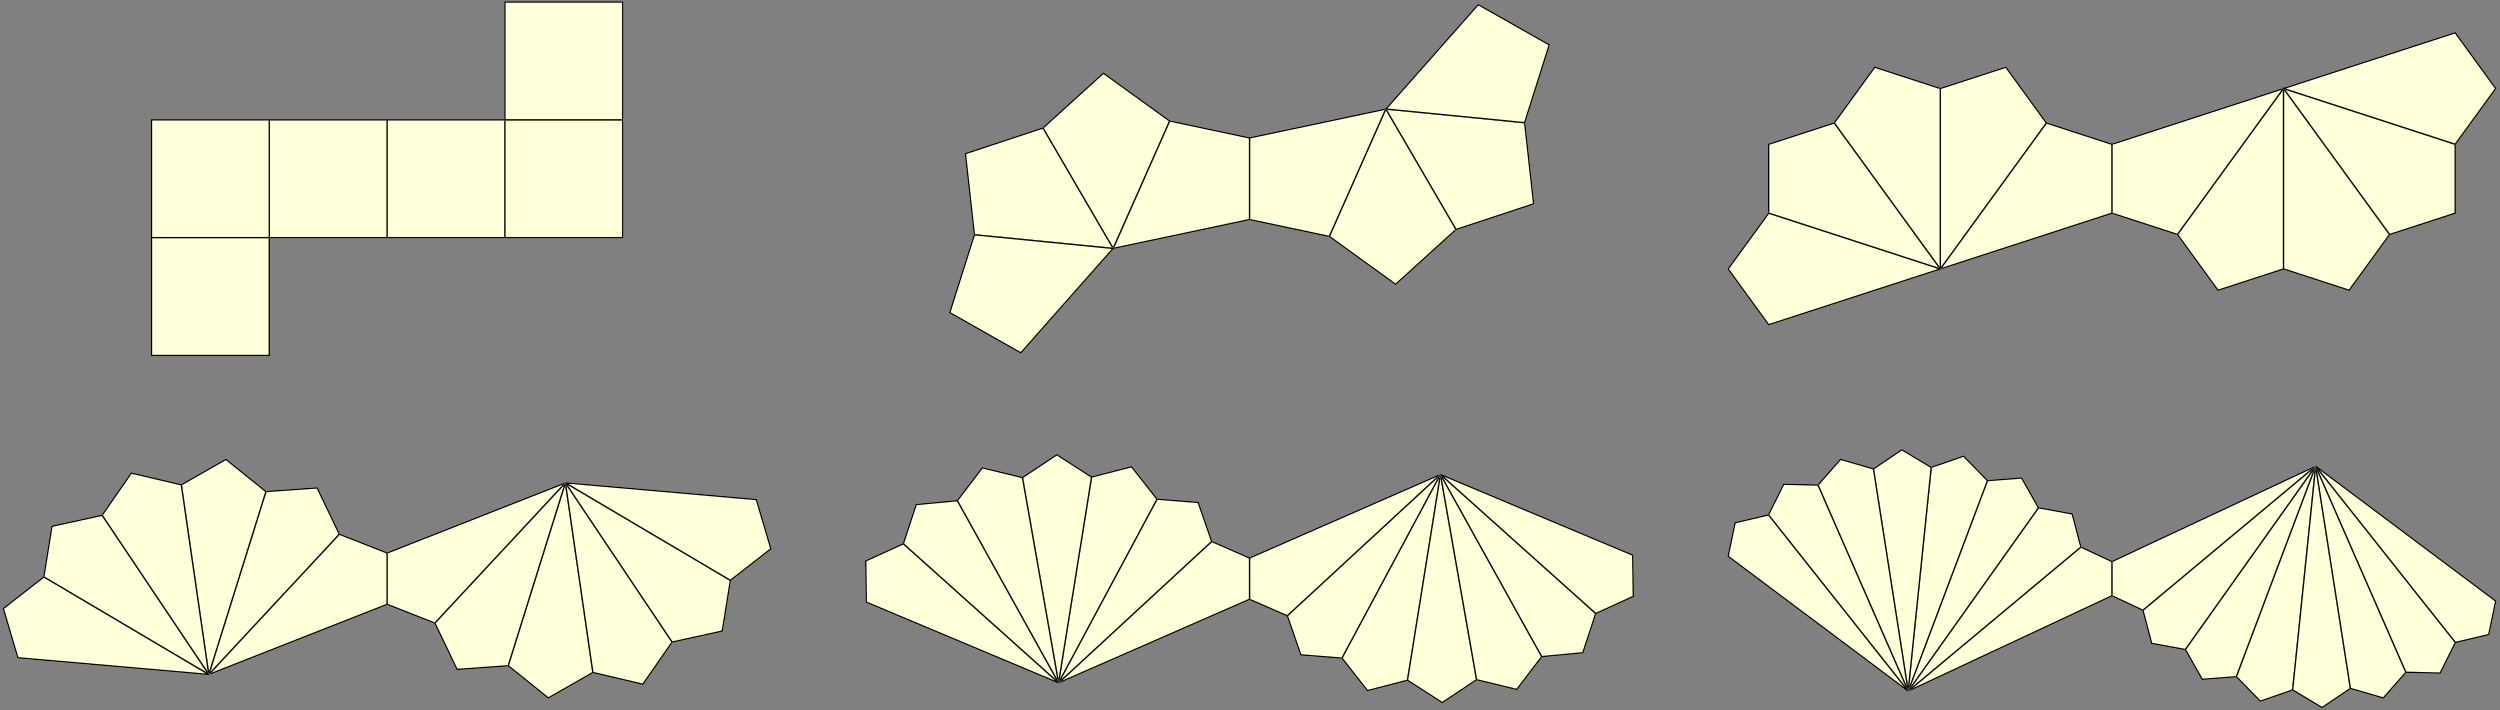 <?xml version="1.0" encoding="UTF-8"?>
<svg xmlns="http://www.w3.org/2000/svg" xmlns:xlink="http://www.w3.org/1999/xlink" width="676" height="192" viewBox="0 0 676 192">
<rect x="0" y="0" width="676" height="192" fill="#808080" stroke="none"/>
<path fill-rule="nonzero" fill="rgb(100%, 100%, 84.959%)" fill-opacity="1" stroke-width="3.6" stroke-linecap="square" stroke-linejoin="miter" stroke="rgb(100%, 100%, 84.959%)" stroke-opacity="1" stroke-miterlimit="3.25" d="M 1046.719 1277.422 L 1365.273 1277.422 L 1365.273 1595.977 L 1046.719 1595.977 Z M 1046.719 1277.422 " transform="matrix(0.1, 0, 0, -0.1, 0, 192)"/>
<path fill="none" stroke-width="3.6" stroke-linecap="square" stroke-linejoin="miter" stroke="rgb(0%, 0%, 0%)" stroke-opacity="1" stroke-miterlimit="3.25" d="M 1046.719 1277.422 L 1365.273 1277.422 L 1365.273 1595.977 L 1046.719 1595.977 Z M 1046.719 1277.422 " transform="matrix(0.1, 0, 0, -0.1, 0, 192)"/>
<path fill-rule="nonzero" fill="rgb(100%, 100%, 84.959%)" fill-opacity="1" stroke-width="3.6" stroke-linecap="square" stroke-linejoin="miter" stroke="rgb(100%, 100%, 84.959%)" stroke-opacity="1" stroke-miterlimit="3.25" d="M 728.164 1277.422 L 1046.719 1277.422 L 1046.719 1595.977 L 728.164 1595.977 Z M 728.164 1277.422 " transform="matrix(0.1, 0, 0, -0.1, 0, 192)"/>
<path fill="none" stroke-width="3.6" stroke-linecap="square" stroke-linejoin="miter" stroke="rgb(0%, 0%, 0%)" stroke-opacity="1" stroke-miterlimit="3.25" d="M 728.164 1277.422 L 1046.719 1277.422 L 1046.719 1595.977 L 728.164 1595.977 Z M 728.164 1277.422 " transform="matrix(0.1, 0, 0, -0.1, 0, 192)"/>
<path fill-rule="nonzero" fill="rgb(100%, 100%, 84.959%)" fill-opacity="1" stroke-width="3.6" stroke-linecap="square" stroke-linejoin="miter" stroke="rgb(100%, 100%, 84.959%)" stroke-opacity="1" stroke-miterlimit="3.25" d="M 1365.273 1277.422 L 1683.828 1277.422 L 1683.828 1595.977 L 1365.273 1595.977 Z M 1365.273 1277.422 " transform="matrix(0.1, 0, 0, -0.1, 0, 192)"/>
<path fill="none" stroke-width="3.6" stroke-linecap="square" stroke-linejoin="miter" stroke="rgb(0%, 0%, 0%)" stroke-opacity="1" stroke-miterlimit="3.25" d="M 1365.273 1277.422 L 1683.828 1277.422 L 1683.828 1595.977 L 1365.273 1595.977 Z M 1365.273 1277.422 " transform="matrix(0.1, 0, 0, -0.1, 0, 192)"/>
<path fill-rule="nonzero" fill="rgb(100%, 100%, 84.959%)" fill-opacity="1" stroke-width="3.6" stroke-linecap="square" stroke-linejoin="miter" stroke="rgb(100%, 100%, 84.959%)" stroke-opacity="1" stroke-miterlimit="3.25" d="M 409.609 1277.422 L 728.164 1277.422 L 728.164 1595.977 L 409.609 1595.977 Z M 409.609 1277.422 " transform="matrix(0.1, 0, 0, -0.1, 0, 192)"/>
<path fill="none" stroke-width="3.6" stroke-linecap="square" stroke-linejoin="miter" stroke="rgb(0%, 0%, 0%)" stroke-opacity="1" stroke-miterlimit="3.25" d="M 409.609 1277.422 L 728.164 1277.422 L 728.164 1595.977 L 409.609 1595.977 Z M 409.609 1277.422 " transform="matrix(0.1, 0, 0, -0.1, 0, 192)"/>
<path fill-rule="nonzero" fill="rgb(100%, 100%, 84.959%)" fill-opacity="1" stroke-width="3.6" stroke-linecap="square" stroke-linejoin="miter" stroke="rgb(100%, 100%, 84.959%)" stroke-opacity="1" stroke-miterlimit="3.25" d="M 1365.273 1595.977 L 1683.828 1595.977 L 1683.828 1914.531 L 1365.273 1914.531 Z M 1365.273 1595.977 " transform="matrix(0.1, 0, 0, -0.1, 0, 192)"/>
<path fill="none" stroke-width="3.6" stroke-linecap="square" stroke-linejoin="miter" stroke="rgb(0%, 0%, 0%)" stroke-opacity="1" stroke-miterlimit="3.25" d="M 1365.273 1595.977 L 1683.828 1595.977 L 1683.828 1914.531 L 1365.273 1914.531 Z M 1365.273 1595.977 " transform="matrix(0.1, 0, 0, -0.1, 0, 192)"/>
<path fill-rule="nonzero" fill="rgb(100%, 100%, 84.959%)" fill-opacity="1" stroke-width="3.6" stroke-linecap="square" stroke-linejoin="miter" stroke="rgb(100%, 100%, 84.959%)" stroke-opacity="1" stroke-miterlimit="3.25" d="M 409.609 958.867 L 728.164 958.867 L 728.164 1277.422 L 409.609 1277.422 Z M 409.609 958.867 " transform="matrix(0.1, 0, 0, -0.1, 0, 192)"/>
<path fill="none" stroke-width="3.6" stroke-linecap="square" stroke-linejoin="miter" stroke="rgb(0%, 0%, 0%)" stroke-opacity="1" stroke-miterlimit="3.25" d="M 409.609 958.867 L 728.164 958.867 L 728.164 1277.422 L 409.609 1277.422 Z M 409.609 958.867 " transform="matrix(0.1, 0, 0, -0.1, 0, 192)"/>
<path fill-rule="nonzero" fill="rgb(100%, 100%, 84.959%)" fill-opacity="1" stroke-width="3.6" stroke-linecap="square" stroke-linejoin="miter" stroke="rgb(100%, 100%, 84.959%)" stroke-opacity="1" stroke-miterlimit="3.25" d="M 3747.461 1625.156 L 3378.672 1547.109 L 3378.672 1326.289 L 3594.688 1280.547 Z M 3747.461 1625.156 " transform="matrix(0.1, 0, 0, -0.1, 0, 192)"/>
<path fill="none" stroke-width="3.6" stroke-linecap="square" stroke-linejoin="miter" stroke="rgb(0%, 0%, 0%)" stroke-opacity="1" stroke-miterlimit="3.25" d="M 3747.461 1625.156 L 3378.672 1547.109 L 3378.672 1326.289 L 3594.688 1280.547 Z M 3747.461 1625.156 " transform="matrix(0.1, 0, 0, -0.1, 0, 192)"/>
<path fill-rule="nonzero" fill="rgb(100%, 100%, 84.959%)" fill-opacity="1" stroke-width="3.6" stroke-linecap="square" stroke-linejoin="miter" stroke="rgb(100%, 100%, 84.959%)" stroke-opacity="1" stroke-miterlimit="3.25" d="M 3009.883 1248.203 L 3378.672 1326.289 L 3378.672 1547.109 L 3162.656 1592.852 Z M 3009.883 1248.203 " transform="matrix(0.1, 0, 0, -0.1, 0, 192)"/>
<path fill="none" stroke-width="3.6" stroke-linecap="square" stroke-linejoin="miter" stroke="rgb(0%, 0%, 0%)" stroke-opacity="1" stroke-miterlimit="3.25" d="M 3009.883 1248.203 L 3378.672 1326.289 L 3378.672 1547.109 L 3162.656 1592.852 Z M 3009.883 1248.203 " transform="matrix(0.1, 0, 0, -0.1, 0, 192)"/>
<path fill-rule="nonzero" fill="rgb(100%, 100%, 84.959%)" fill-opacity="1" stroke-width="3.6" stroke-linecap="square" stroke-linejoin="miter" stroke="rgb(100%, 100%, 84.959%)" stroke-opacity="1" stroke-miterlimit="3.25" d="M 3747.461 1625.156 L 3594.688 1280.547 L 3773.672 1151.211 L 3937.266 1299.492 Z M 3747.461 1625.156 " transform="matrix(0.1, 0, 0, -0.1, 0, 192)"/>
<path fill="none" stroke-width="3.6" stroke-linecap="square" stroke-linejoin="miter" stroke="rgb(0%, 0%, 0%)" stroke-opacity="1" stroke-miterlimit="3.25" d="M 3747.461 1625.156 L 3594.688 1280.547 L 3773.672 1151.211 L 3937.266 1299.492 Z M 3747.461 1625.156 " transform="matrix(0.1, 0, 0, -0.1, 0, 192)"/>
<path fill-rule="nonzero" fill="rgb(100%, 100%, 84.959%)" fill-opacity="1" stroke-width="3.6" stroke-linecap="square" stroke-linejoin="miter" stroke="rgb(100%, 100%, 84.959%)" stroke-opacity="1" stroke-miterlimit="3.25" d="M 3009.883 1248.203 L 3162.656 1592.852 L 2983.672 1722.188 L 2820.078 1573.906 Z M 3009.883 1248.203 " transform="matrix(0.1, 0, 0, -0.1, 0, 192)"/>
<path fill="none" stroke-width="3.6" stroke-linecap="square" stroke-linejoin="miter" stroke="rgb(0%, 0%, 0%)" stroke-opacity="1" stroke-miterlimit="3.25" d="M 3009.883 1248.203 L 3162.656 1592.852 L 2983.672 1722.188 L 2820.078 1573.906 Z M 3009.883 1248.203 " transform="matrix(0.1, 0, 0, -0.1, 0, 192)"/>
<path fill-rule="nonzero" fill="rgb(100%, 100%, 84.959%)" fill-opacity="1" stroke-width="3.6" stroke-linecap="square" stroke-linejoin="miter" stroke="rgb(100%, 100%, 84.959%)" stroke-opacity="1" stroke-miterlimit="3.25" d="M 3747.461 1625.156 L 3937.266 1299.492 L 4146.953 1368.789 L 4122.617 1588.242 Z M 3747.461 1625.156 " transform="matrix(0.1, 0, 0, -0.1, 0, 192)"/>
<path fill="none" stroke-width="3.6" stroke-linecap="square" stroke-linejoin="miter" stroke="rgb(0%, 0%, 0%)" stroke-opacity="1" stroke-miterlimit="3.25" d="M 3747.461 1625.156 L 3937.266 1299.492 L 4146.953 1368.789 L 4122.617 1588.242 Z M 3747.461 1625.156 " transform="matrix(0.1, 0, 0, -0.1, 0, 192)"/>
<path fill-rule="nonzero" fill="rgb(100%, 100%, 84.959%)" fill-opacity="1" stroke-width="3.6" stroke-linecap="square" stroke-linejoin="miter" stroke="rgb(100%, 100%, 84.959%)" stroke-opacity="1" stroke-miterlimit="3.25" d="M 3009.883 1248.203 L 2820.078 1573.906 L 2610.43 1504.609 L 2634.766 1285.156 Z M 3009.883 1248.203 " transform="matrix(0.1, 0, 0, -0.1, 0, 192)"/>
<path fill="none" stroke-width="3.6" stroke-linecap="square" stroke-linejoin="miter" stroke="rgb(0%, 0%, 0%)" stroke-opacity="1" stroke-miterlimit="3.25" d="M 3009.883 1248.203 L 2820.078 1573.906 L 2610.43 1504.609 L 2634.766 1285.156 Z M 3009.883 1248.203 " transform="matrix(0.1, 0, 0, -0.1, 0, 192)"/>
<path fill-rule="nonzero" fill="rgb(100%, 100%, 84.959%)" fill-opacity="1" stroke-width="3.6" stroke-linecap="square" stroke-linejoin="miter" stroke="rgb(100%, 100%, 84.959%)" stroke-opacity="1" stroke-miterlimit="3.25" d="M 3747.461 1625.156 L 4122.617 1588.242 L 4189.258 1798.75 L 3997.148 1907.578 Z M 3747.461 1625.156 " transform="matrix(0.1, 0, 0, -0.1, 0, 192)"/>
<path fill="none" stroke-width="3.6" stroke-linecap="square" stroke-linejoin="miter" stroke="rgb(0%, 0%, 0%)" stroke-opacity="1" stroke-miterlimit="3.25" d="M 3747.461 1625.156 L 4122.617 1588.242 L 4189.258 1798.75 L 3997.148 1907.578 Z M 3747.461 1625.156 " transform="matrix(0.1, 0, 0, -0.1, 0, 192)"/>
<path fill-rule="nonzero" fill="rgb(100%, 100%, 84.959%)" fill-opacity="1" stroke-width="3.6" stroke-linecap="square" stroke-linejoin="miter" stroke="rgb(100%, 100%, 84.959%)" stroke-opacity="1" stroke-miterlimit="3.25" d="M 3009.883 1248.203 L 2634.766 1285.156 L 2568.086 1074.648 L 2760.195 965.82 Z M 3009.883 1248.203 " transform="matrix(0.1, 0, 0, -0.1, 0, 192)"/>
<path fill="none" stroke-width="3.6" stroke-linecap="square" stroke-linejoin="miter" stroke="rgb(0%, 0%, 0%)" stroke-opacity="1" stroke-miterlimit="3.25" d="M 3009.883 1248.203 L 2634.766 1285.156 L 2568.086 1074.648 L 2760.195 965.82 Z M 3009.883 1248.203 " transform="matrix(0.1, 0, 0, -0.1, 0, 192)"/>
<path fill-rule="nonzero" fill="rgb(100%, 100%, 84.959%)" fill-opacity="1" stroke-width="3.6" stroke-linecap="square" stroke-linejoin="miter" stroke="rgb(100%, 100%, 84.959%)" stroke-opacity="1" stroke-miterlimit="3.25" d="M 6174.766 1680.703 L 5710.625 1529.883 L 5710.625 1343.516 L 5887.93 1285.898 Z M 6174.766 1680.703 " transform="matrix(0.1, 0, 0, -0.1, 0, 192)"/>
<path fill="none" stroke-width="3.6" stroke-linecap="square" stroke-linejoin="miter" stroke="rgb(0%, 0%, 0%)" stroke-opacity="1" stroke-miterlimit="3.25" d="M 6174.766 1680.703 L 5710.625 1529.883 L 5710.625 1343.516 L 5887.93 1285.898 Z M 6174.766 1680.703 " transform="matrix(0.1, 0, 0, -0.1, 0, 192)"/>
<path fill-rule="nonzero" fill="rgb(100%, 100%, 84.959%)" fill-opacity="1" stroke-width="3.6" stroke-linecap="square" stroke-linejoin="miter" stroke="rgb(100%, 100%, 84.959%)" stroke-opacity="1" stroke-miterlimit="3.25" d="M 5246.523 1192.695 L 5710.625 1343.516 L 5710.625 1529.883 L 5533.359 1587.5 Z M 5246.523 1192.695 " transform="matrix(0.1, 0, 0, -0.1, 0, 192)"/>
<path fill="none" stroke-width="3.6" stroke-linecap="square" stroke-linejoin="miter" stroke="rgb(0%, 0%, 0%)" stroke-opacity="1" stroke-miterlimit="3.25" d="M 5246.523 1192.695 L 5710.625 1343.516 L 5710.625 1529.883 L 5533.359 1587.5 Z M 5246.523 1192.695 " transform="matrix(0.1, 0, 0, -0.1, 0, 192)"/>
<path fill-rule="nonzero" fill="rgb(100%, 100%, 84.959%)" fill-opacity="1" stroke-width="3.6" stroke-linecap="square" stroke-linejoin="miter" stroke="rgb(100%, 100%, 84.959%)" stroke-opacity="1" stroke-miterlimit="3.25" d="M 6174.766 1680.703 L 5887.93 1285.898 L 5997.461 1135.078 L 6174.766 1192.695 Z M 6174.766 1680.703 " transform="matrix(0.1, 0, 0, -0.1, 0, 192)"/>
<path fill="none" stroke-width="3.6" stroke-linecap="square" stroke-linejoin="miter" stroke="rgb(0%, 0%, 0%)" stroke-opacity="1" stroke-miterlimit="3.25" d="M 6174.766 1680.703 L 5887.93 1285.898 L 5997.461 1135.078 L 6174.766 1192.695 Z M 6174.766 1680.703 " transform="matrix(0.1, 0, 0, -0.1, 0, 192)"/>
<path fill-rule="nonzero" fill="rgb(100%, 100%, 84.959%)" fill-opacity="1" stroke-width="3.6" stroke-linecap="square" stroke-linejoin="miter" stroke="rgb(100%, 100%, 84.959%)" stroke-opacity="1" stroke-miterlimit="3.25" d="M 5246.523 1192.695 L 5533.359 1587.5 L 5423.789 1738.281 L 5246.523 1680.703 Z M 5246.523 1192.695 " transform="matrix(0.1, 0, 0, -0.1, 0, 192)"/>
<path fill="none" stroke-width="3.6" stroke-linecap="square" stroke-linejoin="miter" stroke="rgb(0%, 0%, 0%)" stroke-opacity="1" stroke-miterlimit="3.25" d="M 5246.523 1192.695 L 5533.359 1587.5 L 5423.789 1738.281 L 5246.523 1680.703 Z M 5246.523 1192.695 " transform="matrix(0.1, 0, 0, -0.1, 0, 192)"/>
<path fill-rule="nonzero" fill="rgb(100%, 100%, 84.959%)" fill-opacity="1" stroke-width="3.6" stroke-linecap="square" stroke-linejoin="miter" stroke="rgb(100%, 100%, 84.959%)" stroke-opacity="1" stroke-miterlimit="3.25" d="M 6174.766 1680.703 L 6174.766 1192.695 L 6352.031 1135.078 L 6461.602 1285.898 Z M 6174.766 1680.703 " transform="matrix(0.1, 0, 0, -0.1, 0, 192)"/>
<path fill="none" stroke-width="3.6" stroke-linecap="square" stroke-linejoin="miter" stroke="rgb(0%, 0%, 0%)" stroke-opacity="1" stroke-miterlimit="3.25" d="M 6174.766 1680.703 L 6174.766 1192.695 L 6352.031 1135.078 L 6461.602 1285.898 Z M 6174.766 1680.703 " transform="matrix(0.1, 0, 0, -0.1, 0, 192)"/>
<path fill-rule="nonzero" fill="rgb(100%, 100%, 84.959%)" fill-opacity="1" stroke-width="3.6" stroke-linecap="square" stroke-linejoin="miter" stroke="rgb(100%, 100%, 84.959%)" stroke-opacity="1" stroke-miterlimit="3.25" d="M 5246.523 1192.695 L 5246.523 1680.703 L 5069.258 1738.281 L 4959.688 1587.5 Z M 5246.523 1192.695 " transform="matrix(0.1, 0, 0, -0.1, 0, 192)"/>
<path fill="none" stroke-width="3.6" stroke-linecap="square" stroke-linejoin="miter" stroke="rgb(0%, 0%, 0%)" stroke-opacity="1" stroke-miterlimit="3.25" d="M 5246.523 1192.695 L 5246.523 1680.703 L 5069.258 1738.281 L 4959.688 1587.5 Z M 5246.523 1192.695 " transform="matrix(0.1, 0, 0, -0.1, 0, 192)"/>
<path fill-rule="nonzero" fill="rgb(100%, 100%, 84.959%)" fill-opacity="1" stroke-width="3.6" stroke-linecap="square" stroke-linejoin="miter" stroke="rgb(100%, 100%, 84.959%)" stroke-opacity="1" stroke-miterlimit="3.25" d="M 6174.766 1680.703 L 6461.602 1285.898 L 6638.867 1343.516 L 6638.867 1529.883 Z M 6174.766 1680.703 " transform="matrix(0.1, 0, 0, -0.1, 0, 192)"/>
<path fill="none" stroke-width="3.6" stroke-linecap="square" stroke-linejoin="miter" stroke="rgb(0%, 0%, 0%)" stroke-opacity="1" stroke-miterlimit="3.25" d="M 6174.766 1680.703 L 6461.602 1285.898 L 6638.867 1343.516 L 6638.867 1529.883 Z M 6174.766 1680.703 " transform="matrix(0.1, 0, 0, -0.1, 0, 192)"/>
<path fill-rule="nonzero" fill="rgb(100%, 100%, 84.959%)" fill-opacity="1" stroke-width="3.6" stroke-linecap="square" stroke-linejoin="miter" stroke="rgb(100%, 100%, 84.959%)" stroke-opacity="1" stroke-miterlimit="3.25" d="M 5246.523 1192.695 L 4959.688 1587.5 L 4782.422 1529.883 L 4782.422 1343.516 Z M 5246.523 1192.695 " transform="matrix(0.1, 0, 0, -0.1, 0, 192)"/>
<path fill="none" stroke-width="3.6" stroke-linecap="square" stroke-linejoin="miter" stroke="rgb(0%, 0%, 0%)" stroke-opacity="1" stroke-miterlimit="3.25" d="M 5246.523 1192.695 L 4959.688 1587.5 L 4782.422 1529.883 L 4782.422 1343.516 Z M 5246.523 1192.695 " transform="matrix(0.1, 0, 0, -0.1, 0, 192)"/>
<path fill-rule="nonzero" fill="rgb(100%, 100%, 84.959%)" fill-opacity="1" stroke-width="3.6" stroke-linecap="square" stroke-linejoin="miter" stroke="rgb(100%, 100%, 84.959%)" stroke-opacity="1" stroke-miterlimit="3.25" d="M 6174.766 1680.703 L 6638.867 1529.883 L 6748.438 1680.703 L 6638.867 1831.484 Z M 6174.766 1680.703 " transform="matrix(0.1, 0, 0, -0.1, 0, 192)"/>
<path fill="none" stroke-width="3.6" stroke-linecap="square" stroke-linejoin="miter" stroke="rgb(0%, 0%, 0%)" stroke-opacity="1" stroke-miterlimit="3.25" d="M 6174.766 1680.703 L 6638.867 1529.883 L 6748.438 1680.703 L 6638.867 1831.484 Z M 6174.766 1680.703 " transform="matrix(0.1, 0, 0, -0.1, 0, 192)"/>
<path fill-rule="nonzero" fill="rgb(100%, 100%, 84.959%)" fill-opacity="1" stroke-width="3.6" stroke-linecap="square" stroke-linejoin="miter" stroke="rgb(100%, 100%, 84.959%)" stroke-opacity="1" stroke-miterlimit="3.25" d="M 5246.523 1192.695 L 4782.422 1343.516 L 4672.852 1192.695 L 4782.422 1041.914 Z M 5246.523 1192.695 " transform="matrix(0.1, 0, 0, -0.1, 0, 192)"/>
<path fill="none" stroke-width="3.6" stroke-linecap="square" stroke-linejoin="miter" stroke="rgb(0%, 0%, 0%)" stroke-opacity="1" stroke-miterlimit="3.25" d="M 5246.523 1192.695 L 4782.422 1343.516 L 4672.852 1192.695 L 4782.422 1041.914 Z M 5246.523 1192.695 " transform="matrix(0.1, 0, 0, -0.1, 0, 192)"/>
<path fill-rule="nonzero" fill="rgb(100%, 100%, 84.959%)" fill-opacity="1" stroke-width="3.6" stroke-linecap="square" stroke-linejoin="miter" stroke="rgb(100%, 100%, 84.959%)" stroke-opacity="1" stroke-miterlimit="3.25" d="M 1528.945 614.375 L 1046.719 424.727 L 1046.719 285.898 L 1175.938 235.078 Z M 1528.945 614.375 " transform="matrix(0.1, 0, 0, -0.1, 0, 192)"/>
<path fill="none" stroke-width="3.6" stroke-linecap="square" stroke-linejoin="miter" stroke="rgb(0%, 0%, 0%)" stroke-opacity="1" stroke-miterlimit="3.25" d="M 1528.945 614.375 L 1046.719 424.727 L 1046.719 285.898 L 1175.938 235.078 Z M 1528.945 614.375 " transform="matrix(0.1, 0, 0, -0.1, 0, 192)"/>
<path fill-rule="nonzero" fill="rgb(100%, 100%, 84.959%)" fill-opacity="1" stroke-width="3.6" stroke-linecap="square" stroke-linejoin="miter" stroke="rgb(100%, 100%, 84.959%)" stroke-opacity="1" stroke-miterlimit="3.25" d="M 564.492 96.211 L 1046.719 285.898 L 1046.719 424.727 L 917.5 475.547 Z M 564.492 96.211 " transform="matrix(0.1, 0, 0, -0.1, 0, 192)"/>
<path fill="none" stroke-width="3.6" stroke-linecap="square" stroke-linejoin="miter" stroke="rgb(0%, 0%, 0%)" stroke-opacity="1" stroke-miterlimit="3.25" d="M 564.492 96.211 L 1046.719 285.898 L 1046.719 424.727 L 917.5 475.547 Z M 564.492 96.211 " transform="matrix(0.1, 0, 0, -0.1, 0, 192)"/>
<path fill-rule="nonzero" fill="rgb(100%, 100%, 84.959%)" fill-opacity="1" stroke-width="3.6" stroke-linecap="square" stroke-linejoin="miter" stroke="rgb(100%, 100%, 84.959%)" stroke-opacity="1" stroke-miterlimit="3.25" d="M 1528.945 614.375 L 1175.938 235.078 L 1235.898 109.844 L 1374.375 119.805 Z M 1528.945 614.375 " transform="matrix(0.1, 0, 0, -0.1, 0, 192)"/>
<path fill="none" stroke-width="3.6" stroke-linecap="square" stroke-linejoin="miter" stroke="rgb(0%, 0%, 0%)" stroke-opacity="1" stroke-miterlimit="3.25" d="M 1528.945 614.375 L 1175.938 235.078 L 1235.898 109.844 L 1374.375 119.805 Z M 1528.945 614.375 " transform="matrix(0.1, 0, 0, -0.1, 0, 192)"/>
<path fill-rule="nonzero" fill="rgb(100%, 100%, 84.959%)" fill-opacity="1" stroke-width="3.6" stroke-linecap="square" stroke-linejoin="miter" stroke="rgb(100%, 100%, 84.959%)" stroke-opacity="1" stroke-miterlimit="3.25" d="M 564.492 96.211 L 917.5 475.547 L 857.539 600.781 L 719.062 590.82 Z M 564.492 96.211 " transform="matrix(0.1, 0, 0, -0.1, 0, 192)"/>
<path fill="none" stroke-width="3.6" stroke-linecap="square" stroke-linejoin="miter" stroke="rgb(0%, 0%, 0%)" stroke-opacity="1" stroke-miterlimit="3.25" d="M 564.492 96.211 L 917.5 475.547 L 857.539 600.781 L 719.062 590.82 Z M 564.492 96.211 " transform="matrix(0.1, 0, 0, -0.1, 0, 192)"/>
<path fill-rule="nonzero" fill="rgb(100%, 100%, 84.959%)" fill-opacity="1" stroke-width="3.6" stroke-linecap="square" stroke-linejoin="miter" stroke="rgb(100%, 100%, 84.959%)" stroke-opacity="1" stroke-miterlimit="3.25" d="M 1528.945 614.375 L 1374.375 119.805 L 1482.539 32.734 L 1603.164 101.562 Z M 1528.945 614.375 " transform="matrix(0.1, 0, 0, -0.1, 0, 192)"/>
<path fill="none" stroke-width="3.6" stroke-linecap="square" stroke-linejoin="miter" stroke="rgb(0%, 0%, 0%)" stroke-opacity="1" stroke-miterlimit="3.25" d="M 1528.945 614.375 L 1374.375 119.805 L 1482.539 32.734 L 1603.164 101.562 Z M 1528.945 614.375 " transform="matrix(0.1, 0, 0, -0.1, 0, 192)"/>
<path fill-rule="nonzero" fill="rgb(100%, 100%, 84.959%)" fill-opacity="1" stroke-width="3.6" stroke-linecap="square" stroke-linejoin="miter" stroke="rgb(100%, 100%, 84.959%)" stroke-opacity="1" stroke-miterlimit="3.25" d="M 564.492 96.211 L 719.062 590.82 L 610.898 677.852 L 490.273 609.062 Z M 564.492 96.211 " transform="matrix(0.1, 0, 0, -0.1, 0, 192)"/>
<path fill="none" stroke-width="3.6" stroke-linecap="square" stroke-linejoin="miter" stroke="rgb(0%, 0%, 0%)" stroke-opacity="1" stroke-miterlimit="3.25" d="M 564.492 96.211 L 719.062 590.82 L 610.898 677.852 L 490.273 609.062 Z M 564.492 96.211 " transform="matrix(0.1, 0, 0, -0.1, 0, 192)"/>
<path fill-rule="nonzero" fill="rgb(100%, 100%, 84.959%)" fill-opacity="1" stroke-width="3.6" stroke-linecap="square" stroke-linejoin="miter" stroke="rgb(100%, 100%, 84.959%)" stroke-opacity="1" stroke-miterlimit="3.25" d="M 1528.945 614.375 L 1603.164 101.562 L 1738.32 69.766 L 1817.383 183.906 Z M 1528.945 614.375 " transform="matrix(0.1, 0, 0, -0.1, 0, 192)"/>
<path fill="none" stroke-width="3.6" stroke-linecap="square" stroke-linejoin="miter" stroke="rgb(0%, 0%, 0%)" stroke-opacity="1" stroke-miterlimit="3.25" d="M 1528.945 614.375 L 1603.164 101.562 L 1738.32 69.766 L 1817.383 183.906 Z M 1528.945 614.375 " transform="matrix(0.1, 0, 0, -0.1, 0, 192)"/>
<path fill-rule="nonzero" fill="rgb(100%, 100%, 84.959%)" fill-opacity="1" stroke-width="3.6" stroke-linecap="square" stroke-linejoin="miter" stroke="rgb(100%, 100%, 84.959%)" stroke-opacity="1" stroke-miterlimit="3.25" d="M 564.492 96.211 L 490.273 609.062 L 355.117 640.859 L 276.055 526.719 Z M 564.492 96.211 " transform="matrix(0.1, 0, 0, -0.1, 0, 192)"/>
<path fill="none" stroke-width="3.6" stroke-linecap="square" stroke-linejoin="miter" stroke="rgb(0%, 0%, 0%)" stroke-opacity="1" stroke-miterlimit="3.25" d="M 564.492 96.211 L 490.273 609.062 L 355.117 640.859 L 276.055 526.719 Z M 564.492 96.211 " transform="matrix(0.1, 0, 0, -0.1, 0, 192)"/>
<path fill-rule="nonzero" fill="rgb(100%, 100%, 84.959%)" fill-opacity="1" stroke-width="3.6" stroke-linecap="square" stroke-linejoin="miter" stroke="rgb(100%, 100%, 84.959%)" stroke-opacity="1" stroke-miterlimit="3.25" d="M 1528.945 614.375 L 1817.383 183.906 L 1953.008 213.594 L 1975 350.703 Z M 1528.945 614.375 " transform="matrix(0.1, 0, 0, -0.1, 0, 192)"/>
<path fill="none" stroke-width="3.6" stroke-linecap="square" stroke-linejoin="miter" stroke="rgb(0%, 0%, 0%)" stroke-opacity="1" stroke-miterlimit="3.25" d="M 1528.945 614.375 L 1817.383 183.906 L 1953.008 213.594 L 1975 350.703 Z M 1528.945 614.375 " transform="matrix(0.1, 0, 0, -0.1, 0, 192)"/>
<path fill-rule="nonzero" fill="rgb(100%, 100%, 84.959%)" fill-opacity="1" stroke-width="3.6" stroke-linecap="square" stroke-linejoin="miter" stroke="rgb(100%, 100%, 84.959%)" stroke-opacity="1" stroke-miterlimit="3.25" d="M 564.492 96.211 L 276.055 526.719 L 140.43 496.992 L 118.438 359.922 Z M 564.492 96.211 " transform="matrix(0.1, 0, 0, -0.1, 0, 192)"/>
<path fill="none" stroke-width="3.6" stroke-linecap="square" stroke-linejoin="miter" stroke="rgb(0%, 0%, 0%)" stroke-opacity="1" stroke-miterlimit="3.25" d="M 564.492 96.211 L 276.055 526.719 L 140.43 496.992 L 118.438 359.922 Z M 564.492 96.211 " transform="matrix(0.1, 0, 0, -0.1, 0, 192)"/>
<path fill-rule="nonzero" fill="rgb(100%, 100%, 84.959%)" fill-opacity="1" stroke-width="3.6" stroke-linecap="square" stroke-linejoin="miter" stroke="rgb(100%, 100%, 84.959%)" stroke-opacity="1" stroke-miterlimit="3.25" d="M 1528.945 614.375 L 1975 350.703 L 2084.492 436.055 L 2045.156 569.219 Z M 1528.945 614.375 " transform="matrix(0.1, 0, 0, -0.1, 0, 192)"/>
<path fill="none" stroke-width="3.6" stroke-linecap="square" stroke-linejoin="miter" stroke="rgb(0%, 0%, 0%)" stroke-opacity="1" stroke-miterlimit="3.25" d="M 1528.945 614.375 L 1975 350.703 L 2084.492 436.055 L 2045.156 569.219 Z M 1528.945 614.375 " transform="matrix(0.1, 0, 0, -0.1, 0, 192)"/>
<path fill-rule="nonzero" fill="rgb(100%, 100%, 84.959%)" fill-opacity="1" stroke-width="3.6" stroke-linecap="square" stroke-linejoin="miter" stroke="rgb(100%, 100%, 84.959%)" stroke-opacity="1" stroke-miterlimit="3.25" d="M 564.492 96.211 L 118.438 359.922 L 8.945 274.531 L 48.281 141.406 Z M 564.492 96.211 " transform="matrix(0.1, 0, 0, -0.1, 0, 192)"/>
<path fill="none" stroke-width="3.6" stroke-linecap="square" stroke-linejoin="miter" stroke="rgb(0%, 0%, 0%)" stroke-opacity="1" stroke-miterlimit="3.25" d="M 564.492 96.211 L 118.438 359.922 L 8.945 274.531 L 48.281 141.406 Z M 564.492 96.211 " transform="matrix(0.1, 0, 0, -0.1, 0, 192)"/>
<path fill-rule="nonzero" fill="rgb(100%, 100%, 84.959%)" fill-opacity="1" stroke-width="3.6" stroke-linecap="square" stroke-linejoin="miter" stroke="rgb(100%, 100%, 84.959%)" stroke-opacity="1" stroke-miterlimit="3.25" d="M 3895.039 637.148 L 3378.672 411.133 L 3378.672 299.492 L 3480.938 254.727 Z M 3895.039 637.148 " transform="matrix(0.1, 0, 0, -0.1, 0, 192)"/>
<path fill="none" stroke-width="3.6" stroke-linecap="square" stroke-linejoin="miter" stroke="rgb(0%, 0%, 0%)" stroke-opacity="1" stroke-miterlimit="3.25" d="M 3895.039 637.148 L 3378.672 411.133 L 3378.672 299.492 L 3480.938 254.727 Z M 3895.039 637.148 " transform="matrix(0.1, 0, 0, -0.1, 0, 192)"/>
<path fill-rule="nonzero" fill="rgb(100%, 100%, 84.959%)" fill-opacity="1" stroke-width="3.6" stroke-linecap="square" stroke-linejoin="miter" stroke="rgb(100%, 100%, 84.959%)" stroke-opacity="1" stroke-miterlimit="3.25" d="M 2862.305 73.477 L 3378.672 299.492 L 3378.672 411.133 L 3276.406 455.898 Z M 2862.305 73.477 " transform="matrix(0.1, 0, 0, -0.1, 0, 192)"/>
<path fill="none" stroke-width="3.6" stroke-linecap="square" stroke-linejoin="miter" stroke="rgb(0%, 0%, 0%)" stroke-opacity="1" stroke-miterlimit="3.25" d="M 2862.305 73.477 L 3378.672 299.492 L 3378.672 411.133 L 3276.406 455.898 Z M 2862.305 73.477 " transform="matrix(0.1, 0, 0, -0.1, 0, 192)"/>
<path fill-rule="nonzero" fill="rgb(100%, 100%, 84.959%)" fill-opacity="1" stroke-width="3.6" stroke-linecap="square" stroke-linejoin="miter" stroke="rgb(100%, 100%, 84.959%)" stroke-opacity="1" stroke-miterlimit="3.25" d="M 3895.039 637.148 L 3480.938 254.727 L 3517.461 149.219 L 3628.75 140.352 Z M 3895.039 637.148 " transform="matrix(0.1, 0, 0, -0.1, 0, 192)"/>
<path fill="none" stroke-width="3.6" stroke-linecap="square" stroke-linejoin="miter" stroke="rgb(0%, 0%, 0%)" stroke-opacity="1" stroke-miterlimit="3.25" d="M 3895.039 637.148 L 3480.938 254.727 L 3517.461 149.219 L 3628.75 140.352 Z M 3895.039 637.148 " transform="matrix(0.1, 0, 0, -0.1, 0, 192)"/>
<path fill-rule="nonzero" fill="rgb(100%, 100%, 84.959%)" fill-opacity="1" stroke-width="3.6" stroke-linecap="square" stroke-linejoin="miter" stroke="rgb(100%, 100%, 84.959%)" stroke-opacity="1" stroke-miterlimit="3.25" d="M 2862.305 73.477 L 3276.406 455.898 L 3239.883 561.406 L 3128.594 570.273 Z M 2862.305 73.477 " transform="matrix(0.1, 0, 0, -0.1, 0, 192)"/>
<path fill="none" stroke-width="3.6" stroke-linecap="square" stroke-linejoin="miter" stroke="rgb(0%, 0%, 0%)" stroke-opacity="1" stroke-miterlimit="3.25" d="M 2862.305 73.477 L 3276.406 455.898 L 3239.883 561.406 L 3128.594 570.273 Z M 2862.305 73.477 " transform="matrix(0.1, 0, 0, -0.1, 0, 192)"/>
<path fill-rule="nonzero" fill="rgb(100%, 100%, 84.959%)" fill-opacity="1" stroke-width="3.6" stroke-linecap="square" stroke-linejoin="miter" stroke="rgb(100%, 100%, 84.959%)" stroke-opacity="1" stroke-miterlimit="3.25" d="M 3895.039 637.148 L 3628.75 140.352 L 3697.734 52.578 L 3805.82 80.586 Z M 3895.039 637.148 " transform="matrix(0.1, 0, 0, -0.1, 0, 192)"/>
<path fill="none" stroke-width="3.6" stroke-linecap="square" stroke-linejoin="miter" stroke="rgb(0%, 0%, 0%)" stroke-opacity="1" stroke-miterlimit="3.25" d="M 3895.039 637.148 L 3628.75 140.352 L 3697.734 52.578 L 3805.82 80.586 Z M 3895.039 637.148 " transform="matrix(0.1, 0, 0, -0.1, 0, 192)"/>
<path fill-rule="nonzero" fill="rgb(100%, 100%, 84.959%)" fill-opacity="1" stroke-width="3.6" stroke-linecap="square" stroke-linejoin="miter" stroke="rgb(100%, 100%, 84.959%)" stroke-opacity="1" stroke-miterlimit="3.25" d="M 2862.305 73.477 L 3128.594 570.273 L 3059.609 658.047 L 2951.562 630.039 Z M 2862.305 73.477 " transform="matrix(0.1, 0, 0, -0.1, 0, 192)"/>
<path fill="none" stroke-width="3.6" stroke-linecap="square" stroke-linejoin="miter" stroke="rgb(0%, 0%, 0%)" stroke-opacity="1" stroke-miterlimit="3.25" d="M 2862.305 73.477 L 3128.594 570.273 L 3059.609 658.047 L 2951.562 630.039 Z M 2862.305 73.477 " transform="matrix(0.1, 0, 0, -0.1, 0, 192)"/>
<path fill-rule="nonzero" fill="rgb(100%, 100%, 84.959%)" fill-opacity="1" stroke-width="3.6" stroke-linecap="square" stroke-linejoin="miter" stroke="rgb(100%, 100%, 84.959%)" stroke-opacity="1" stroke-miterlimit="3.25" d="M 3895.039 637.148 L 3805.82 80.586 L 3899.727 20.195 L 3992.695 81.992 Z M 3895.039 637.148 " transform="matrix(0.1, 0, 0, -0.1, 0, 192)"/>
<path fill="none" stroke-width="3.6" stroke-linecap="square" stroke-linejoin="miter" stroke="rgb(0%, 0%, 0%)" stroke-opacity="1" stroke-miterlimit="3.25" d="M 3895.039 637.148 L 3805.82 80.586 L 3899.727 20.195 L 3992.695 81.992 Z M 3895.039 637.148 " transform="matrix(0.1, 0, 0, -0.1, 0, 192)"/>
<path fill-rule="nonzero" fill="rgb(100%, 100%, 84.959%)" fill-opacity="1" stroke-width="3.6" stroke-linecap="square" stroke-linejoin="miter" stroke="rgb(100%, 100%, 84.959%)" stroke-opacity="1" stroke-miterlimit="3.25" d="M 2862.305 73.477 L 2951.562 630.039 L 2857.656 690.43 L 2764.688 628.633 Z M 2862.305 73.477 " transform="matrix(0.1, 0, 0, -0.1, 0, 192)"/>
<path fill="none" stroke-width="3.6" stroke-linecap="square" stroke-linejoin="miter" stroke="rgb(0%, 0%, 0%)" stroke-opacity="1" stroke-miterlimit="3.25" d="M 2862.305 73.477 L 2951.562 630.039 L 2857.656 690.43 L 2764.688 628.633 Z M 2862.305 73.477 " transform="matrix(0.1, 0, 0, -0.1, 0, 192)"/>
<path fill-rule="nonzero" fill="rgb(100%, 100%, 84.959%)" fill-opacity="1" stroke-width="3.6" stroke-linecap="square" stroke-linejoin="miter" stroke="rgb(100%, 100%, 84.959%)" stroke-opacity="1" stroke-miterlimit="3.25" d="M 3895.039 637.148 L 3992.695 81.992 L 4101.172 55.625 L 4168.828 144.414 Z M 3895.039 637.148 " transform="matrix(0.1, 0, 0, -0.1, 0, 192)"/>
<path fill="none" stroke-width="3.6" stroke-linecap="square" stroke-linejoin="miter" stroke="rgb(0%, 0%, 0%)" stroke-opacity="1" stroke-miterlimit="3.25" d="M 3895.039 637.148 L 3992.695 81.992 L 4101.172 55.625 L 4168.828 144.414 Z M 3895.039 637.148 " transform="matrix(0.1, 0, 0, -0.1, 0, 192)"/>
<path fill-rule="nonzero" fill="rgb(100%, 100%, 84.959%)" fill-opacity="1" stroke-width="3.6" stroke-linecap="square" stroke-linejoin="miter" stroke="rgb(100%, 100%, 84.959%)" stroke-opacity="1" stroke-miterlimit="3.25" d="M 2862.305 73.477 L 2764.688 628.633 L 2656.172 655 L 2588.516 566.211 Z M 2862.305 73.477 " transform="matrix(0.1, 0, 0, -0.1, 0, 192)"/>
<path fill="none" stroke-width="3.6" stroke-linecap="square" stroke-linejoin="miter" stroke="rgb(0%, 0%, 0%)" stroke-opacity="1" stroke-miterlimit="3.25" d="M 2862.305 73.477 L 2764.688 628.633 L 2656.172 655 L 2588.516 566.211 Z M 2862.305 73.477 " transform="matrix(0.1, 0, 0, -0.1, 0, 192)"/>
<path fill-rule="nonzero" fill="rgb(100%, 100%, 84.959%)" fill-opacity="1" stroke-width="3.6" stroke-linecap="square" stroke-linejoin="miter" stroke="rgb(100%, 100%, 84.959%)" stroke-opacity="1" stroke-miterlimit="3.25" d="M 3895.039 637.148 L 4168.828 144.414 L 4279.961 154.961 L 4314.883 261.016 Z M 3895.039 637.148 " transform="matrix(0.1, 0, 0, -0.1, 0, 192)"/>
<path fill="none" stroke-width="3.6" stroke-linecap="square" stroke-linejoin="miter" stroke="rgb(0%, 0%, 0%)" stroke-opacity="1" stroke-miterlimit="3.25" d="M 3895.039 637.148 L 4168.828 144.414 L 4279.961 154.961 L 4314.883 261.016 Z M 3895.039 637.148 " transform="matrix(0.1, 0, 0, -0.1, 0, 192)"/>
<path fill-rule="nonzero" fill="rgb(100%, 100%, 84.959%)" fill-opacity="1" stroke-width="3.6" stroke-linecap="square" stroke-linejoin="miter" stroke="rgb(100%, 100%, 84.959%)" stroke-opacity="1" stroke-miterlimit="3.25" d="M 2862.305 73.477 L 2588.516 566.211 L 2477.383 555.664 L 2442.461 449.609 Z M 2862.305 73.477 " transform="matrix(0.1, 0, 0, -0.1, 0, 192)"/>
<path fill="none" stroke-width="3.6" stroke-linecap="square" stroke-linejoin="miter" stroke="rgb(0%, 0%, 0%)" stroke-opacity="1" stroke-miterlimit="3.25" d="M 2862.305 73.477 L 2588.516 566.211 L 2477.383 555.664 L 2442.461 449.609 Z M 2862.305 73.477 " transform="matrix(0.1, 0, 0, -0.1, 0, 192)"/>
<path fill-rule="nonzero" fill="rgb(100%, 100%, 84.959%)" fill-opacity="1" stroke-width="3.6" stroke-linecap="square" stroke-linejoin="miter" stroke="rgb(100%, 100%, 84.959%)" stroke-opacity="1" stroke-miterlimit="3.25" d="M 3895.039 637.148 L 4314.883 261.016 L 4416.484 307.305 L 4414.805 418.945 Z M 3895.039 637.148 " transform="matrix(0.1, 0, 0, -0.1, 0, 192)"/>
<path fill="none" stroke-width="3.6" stroke-linecap="square" stroke-linejoin="miter" stroke="rgb(0%, 0%, 0%)" stroke-opacity="1" stroke-miterlimit="3.25" d="M 3895.039 637.148 L 4314.883 261.016 L 4416.484 307.305 L 4414.805 418.945 Z M 3895.039 637.148 " transform="matrix(0.1, 0, 0, -0.1, 0, 192)"/>
<path fill-rule="nonzero" fill="rgb(100%, 100%, 84.959%)" fill-opacity="1" stroke-width="3.6" stroke-linecap="square" stroke-linejoin="miter" stroke="rgb(100%, 100%, 84.959%)" stroke-opacity="1" stroke-miterlimit="3.25" d="M 2862.305 73.477 L 2442.461 449.609 L 2340.898 403.32 L 2342.578 291.68 Z M 2862.305 73.477 " transform="matrix(0.1, 0, 0, -0.1, 0, 192)"/>
<path fill="none" stroke-width="3.6" stroke-linecap="square" stroke-linejoin="miter" stroke="rgb(0%, 0%, 0%)" stroke-opacity="1" stroke-miterlimit="3.25" d="M 2862.305 73.477 L 2442.461 449.609 L 2340.898 403.32 L 2342.578 291.68 Z M 2862.305 73.477 " transform="matrix(0.1, 0, 0, -0.1, 0, 192)"/>
<path fill-rule="nonzero" fill="rgb(100%, 100%, 84.959%)" fill-opacity="1" stroke-width="3.6" stroke-linecap="square" stroke-linejoin="miter" stroke="rgb(100%, 100%, 84.959%)" stroke-opacity="1" stroke-miterlimit="3.25" d="M 6261.562 659.453 L 5710.625 401.602 L 5710.625 308.984 L 5794.531 269.766 Z M 6261.562 659.453 " transform="matrix(0.1, 0, 0, -0.1, 0, 192)"/>
<path fill="none" stroke-width="3.6" stroke-linecap="square" stroke-linejoin="miter" stroke="rgb(0%, 0%, 0%)" stroke-opacity="1" stroke-miterlimit="3.25" d="M 6261.562 659.453 L 5710.625 401.602 L 5710.625 308.984 L 5794.531 269.766 Z M 6261.562 659.453 " transform="matrix(0.1, 0, 0, -0.1, 0, 192)"/>
<path fill-rule="nonzero" fill="rgb(100%, 100%, 84.959%)" fill-opacity="1" stroke-width="3.6" stroke-linecap="square" stroke-linejoin="miter" stroke="rgb(100%, 100%, 84.959%)" stroke-opacity="1" stroke-miterlimit="3.25" d="M 5159.688 51.172 L 5710.625 308.984 L 5710.625 401.602 L 5626.758 440.859 Z M 5159.688 51.172 " transform="matrix(0.1, 0, 0, -0.1, 0, 192)"/>
<path fill="none" stroke-width="3.6" stroke-linecap="square" stroke-linejoin="miter" stroke="rgb(0%, 0%, 0%)" stroke-opacity="1" stroke-miterlimit="3.25" d="M 5159.688 51.172 L 5710.625 308.984 L 5710.625 401.602 L 5626.758 440.859 Z M 5159.688 51.172 " transform="matrix(0.1, 0, 0, -0.1, 0, 192)"/>
<path fill-rule="nonzero" fill="rgb(100%, 100%, 84.959%)" fill-opacity="1" stroke-width="3.6" stroke-linecap="square" stroke-linejoin="miter" stroke="rgb(100%, 100%, 84.959%)" stroke-opacity="1" stroke-miterlimit="3.25" d="M 6261.562 659.453 L 5794.531 269.766 L 5818.125 180.195 L 5909.219 163.594 Z M 6261.562 659.453 " transform="matrix(0.1, 0, 0, -0.1, 0, 192)"/>
<path fill="none" stroke-width="3.6" stroke-linecap="square" stroke-linejoin="miter" stroke="rgb(0%, 0%, 0%)" stroke-opacity="1" stroke-miterlimit="3.25" d="M 6261.562 659.453 L 5794.531 269.766 L 5818.125 180.195 L 5909.219 163.594 Z M 6261.562 659.453 " transform="matrix(0.1, 0, 0, -0.1, 0, 192)"/>
<path fill-rule="nonzero" fill="rgb(100%, 100%, 84.959%)" fill-opacity="1" stroke-width="3.6" stroke-linecap="square" stroke-linejoin="miter" stroke="rgb(100%, 100%, 84.959%)" stroke-opacity="1" stroke-miterlimit="3.25" d="M 5159.688 51.172 L 5626.758 440.859 L 5603.164 530.391 L 5512.07 546.992 Z M 5159.688 51.172 " transform="matrix(0.1, 0, 0, -0.1, 0, 192)"/>
<path fill="none" stroke-width="3.6" stroke-linecap="square" stroke-linejoin="miter" stroke="rgb(0%, 0%, 0%)" stroke-opacity="1" stroke-miterlimit="3.25" d="M 5159.688 51.172 L 5626.758 440.859 L 5603.164 530.391 L 5512.07 546.992 Z M 5159.688 51.172 " transform="matrix(0.1, 0, 0, -0.1, 0, 192)"/>
<path fill-rule="nonzero" fill="rgb(100%, 100%, 84.959%)" fill-opacity="1" stroke-width="3.6" stroke-linecap="square" stroke-linejoin="miter" stroke="rgb(100%, 100%, 84.959%)" stroke-opacity="1" stroke-miterlimit="3.25" d="M 6261.562 659.453 L 5909.219 163.594 L 5954.844 83.008 L 6047.188 90.195 Z M 6261.562 659.453 " transform="matrix(0.1, 0, 0, -0.1, 0, 192)"/>
<path fill="none" stroke-width="3.6" stroke-linecap="square" stroke-linejoin="miter" stroke="rgb(0%, 0%, 0%)" stroke-opacity="1" stroke-miterlimit="3.25" d="M 6261.562 659.453 L 5909.219 163.594 L 5954.844 83.008 L 6047.188 90.195 Z M 6261.562 659.453 " transform="matrix(0.1, 0, 0, -0.1, 0, 192)"/>
<path fill-rule="nonzero" fill="rgb(100%, 100%, 84.959%)" fill-opacity="1" stroke-width="3.6" stroke-linecap="square" stroke-linejoin="miter" stroke="rgb(100%, 100%, 84.959%)" stroke-opacity="1" stroke-miterlimit="3.25" d="M 5159.688 51.172 L 5512.07 546.992 L 5466.445 627.578 L 5374.102 620.391 Z M 5159.688 51.172 " transform="matrix(0.1, 0, 0, -0.1, 0, 192)"/>
<path fill="none" stroke-width="3.6" stroke-linecap="square" stroke-linejoin="miter" stroke="rgb(0%, 0%, 0%)" stroke-opacity="1" stroke-miterlimit="3.25" d="M 5159.688 51.172 L 5512.07 546.992 L 5466.445 627.578 L 5374.102 620.391 Z M 5159.688 51.172 " transform="matrix(0.1, 0, 0, -0.1, 0, 192)"/>
<path fill-rule="nonzero" fill="rgb(100%, 100%, 84.959%)" fill-opacity="1" stroke-width="3.6" stroke-linecap="square" stroke-linejoin="miter" stroke="rgb(100%, 100%, 84.959%)" stroke-opacity="1" stroke-miterlimit="3.25" d="M 6261.562 659.453 L 6047.188 90.195 L 6111.836 23.906 L 6199.297 54.375 Z M 6261.562 659.453 " transform="matrix(0.1, 0, 0, -0.1, 0, 192)"/>
<path fill="none" stroke-width="3.6" stroke-linecap="square" stroke-linejoin="miter" stroke="rgb(0%, 0%, 0%)" stroke-opacity="1" stroke-miterlimit="3.25" d="M 6261.562 659.453 L 6047.188 90.195 L 6111.836 23.906 L 6199.297 54.375 Z M 6261.562 659.453 " transform="matrix(0.1, 0, 0, -0.1, 0, 192)"/>
<path fill-rule="nonzero" fill="rgb(100%, 100%, 84.959%)" fill-opacity="1" stroke-width="3.6" stroke-linecap="square" stroke-linejoin="miter" stroke="rgb(100%, 100%, 84.959%)" stroke-opacity="1" stroke-miterlimit="3.25" d="M 5159.688 51.172 L 5374.102 620.391 L 5309.453 686.719 L 5221.992 656.25 Z M 5159.688 51.172 " transform="matrix(0.1, 0, 0, -0.1, 0, 192)"/>
<path fill="none" stroke-width="3.6" stroke-linecap="square" stroke-linejoin="miter" stroke="rgb(0%, 0%, 0%)" stroke-opacity="1" stroke-miterlimit="3.25" d="M 5159.688 51.172 L 5374.102 620.391 L 5309.453 686.719 L 5221.992 656.25 Z M 5159.688 51.172 " transform="matrix(0.1, 0, 0, -0.1, 0, 192)"/>
<path fill-rule="nonzero" fill="rgb(100%, 100%, 84.959%)" fill-opacity="1" stroke-width="3.6" stroke-linecap="square" stroke-linejoin="miter" stroke="rgb(100%, 100%, 84.959%)" stroke-opacity="1" stroke-miterlimit="3.25" d="M 6261.562 659.453 L 6199.297 54.375 L 6278.711 6.719 L 6355.508 58.438 Z M 6261.562 659.453 " transform="matrix(0.1, 0, 0, -0.1, 0, 192)"/>
<path fill="none" stroke-width="3.6" stroke-linecap="square" stroke-linejoin="miter" stroke="rgb(0%, 0%, 0%)" stroke-opacity="1" stroke-miterlimit="3.25" d="M 6261.562 659.453 L 6199.297 54.375 L 6278.711 6.719 L 6355.508 58.438 Z M 6261.562 659.453 " transform="matrix(0.1, 0, 0, -0.1, 0, 192)"/>
<path fill-rule="nonzero" fill="rgb(100%, 100%, 84.959%)" fill-opacity="1" stroke-width="3.6" stroke-linecap="square" stroke-linejoin="miter" stroke="rgb(100%, 100%, 84.959%)" stroke-opacity="1" stroke-miterlimit="3.25" d="M 5159.688 51.172 L 5221.992 656.25 L 5142.578 703.867 L 5065.781 652.148 Z M 5159.688 51.172 " transform="matrix(0.1, 0, 0, -0.1, 0, 192)"/>
<path fill="none" stroke-width="3.6" stroke-linecap="square" stroke-linejoin="miter" stroke="rgb(0%, 0%, 0%)" stroke-opacity="1" stroke-miterlimit="3.25" d="M 5159.688 51.172 L 5221.992 656.25 L 5142.578 703.867 L 5065.781 652.148 Z M 5159.688 51.172 " transform="matrix(0.1, 0, 0, -0.1, 0, 192)"/>
<path fill-rule="nonzero" fill="rgb(100%, 100%, 84.959%)" fill-opacity="1" stroke-width="3.6" stroke-linecap="square" stroke-linejoin="miter" stroke="rgb(100%, 100%, 84.959%)" stroke-opacity="1" stroke-miterlimit="3.25" d="M 6261.562 659.453 L 6355.508 58.438 L 6444.453 32.617 L 6505.547 102.227 Z M 6261.562 659.453 " transform="matrix(0.1, 0, 0, -0.1, 0, 192)"/>
<path fill="none" stroke-width="3.6" stroke-linecap="square" stroke-linejoin="miter" stroke="rgb(0%, 0%, 0%)" stroke-opacity="1" stroke-miterlimit="3.25" d="M 6261.562 659.453 L 6355.508 58.438 L 6444.453 32.617 L 6505.547 102.227 Z M 6261.562 659.453 " transform="matrix(0.1, 0, 0, -0.1, 0, 192)"/>
<path fill-rule="nonzero" fill="rgb(100%, 100%, 84.959%)" fill-opacity="1" stroke-width="3.6" stroke-linecap="square" stroke-linejoin="miter" stroke="rgb(100%, 100%, 84.959%)" stroke-opacity="1" stroke-miterlimit="3.25" d="M 5159.688 51.172 L 5065.781 652.148 L 4976.836 677.969 L 4915.742 608.398 Z M 5159.688 51.172 " transform="matrix(0.1, 0, 0, -0.1, 0, 192)"/>
<path fill="none" stroke-width="3.6" stroke-linecap="square" stroke-linejoin="miter" stroke="rgb(0%, 0%, 0%)" stroke-opacity="1" stroke-miterlimit="3.25" d="M 5159.688 51.172 L 5065.781 652.148 L 4976.836 677.969 L 4915.742 608.398 Z M 5159.688 51.172 " transform="matrix(0.1, 0, 0, -0.1, 0, 192)"/>
<path fill-rule="nonzero" fill="rgb(100%, 100%, 84.959%)" fill-opacity="1" stroke-width="3.6" stroke-linecap="square" stroke-linejoin="miter" stroke="rgb(100%, 100%, 84.959%)" stroke-opacity="1" stroke-miterlimit="3.25" d="M 6261.562 659.453 L 6505.547 102.227 L 6598.125 99.922 L 6639.453 182.773 Z M 6261.562 659.453 " transform="matrix(0.1, 0, 0, -0.1, 0, 192)"/>
<path fill="none" stroke-width="3.6" stroke-linecap="square" stroke-linejoin="miter" stroke="rgb(0%, 0%, 0%)" stroke-opacity="1" stroke-miterlimit="3.25" d="M 6261.562 659.453 L 6505.547 102.227 L 6598.125 99.922 L 6639.453 182.773 Z M 6261.562 659.453 " transform="matrix(0.1, 0, 0, -0.1, 0, 192)"/>
<path fill-rule="nonzero" fill="rgb(100%, 100%, 84.959%)" fill-opacity="1" stroke-width="3.6" stroke-linecap="square" stroke-linejoin="miter" stroke="rgb(100%, 100%, 84.959%)" stroke-opacity="1" stroke-miterlimit="3.25" d="M 5159.688 51.172 L 4915.742 608.398 L 4823.164 610.703 L 4781.836 527.852 Z M 5159.688 51.172 " transform="matrix(0.1, 0, 0, -0.1, 0, 192)"/>
<path fill="none" stroke-width="3.6" stroke-linecap="square" stroke-linejoin="miter" stroke="rgb(0%, 0%, 0%)" stroke-opacity="1" stroke-miterlimit="3.25" d="M 5159.688 51.172 L 4915.742 608.398 L 4823.164 610.703 L 4781.836 527.852 Z M 5159.688 51.172 " transform="matrix(0.1, 0, 0, -0.1, 0, 192)"/>
<path fill-rule="nonzero" fill="rgb(100%, 100%, 84.959%)" fill-opacity="1" stroke-width="3.6" stroke-linecap="square" stroke-linejoin="miter" stroke="rgb(100%, 100%, 84.959%)" stroke-opacity="1" stroke-miterlimit="3.25" d="M 6261.562 659.453 L 6639.453 182.773 L 6729.57 204.102 L 6748.438 294.766 Z M 6261.562 659.453 " transform="matrix(0.1, 0, 0, -0.1, 0, 192)"/>
<path fill="none" stroke-width="3.6" stroke-linecap="square" stroke-linejoin="miter" stroke="rgb(0%, 0%, 0%)" stroke-opacity="1" stroke-miterlimit="3.25" d="M 6261.562 659.453 L 6639.453 182.773 L 6729.57 204.102 L 6748.438 294.766 Z M 6261.562 659.453 " transform="matrix(0.1, 0, 0, -0.1, 0, 192)"/>
<path fill-rule="nonzero" fill="rgb(100%, 100%, 84.959%)" fill-opacity="1" stroke-width="3.6" stroke-linecap="square" stroke-linejoin="miter" stroke="rgb(100%, 100%, 84.959%)" stroke-opacity="1" stroke-miterlimit="3.25" d="M 5159.688 51.172 L 4781.836 527.852 L 4691.719 506.484 L 4672.852 415.82 Z M 5159.688 51.172 " transform="matrix(0.1, 0, 0, -0.1, 0, 192)"/>
<path fill="none" stroke-width="3.6" stroke-linecap="square" stroke-linejoin="miter" stroke="rgb(0%, 0%, 0%)" stroke-opacity="1" stroke-miterlimit="3.25" d="M 5159.688 51.172 L 4781.836 527.852 L 4691.719 506.484 L 4672.852 415.82 Z M 5159.688 51.172 " transform="matrix(0.1, 0, 0, -0.1, 0, 192)"/>
</svg>
